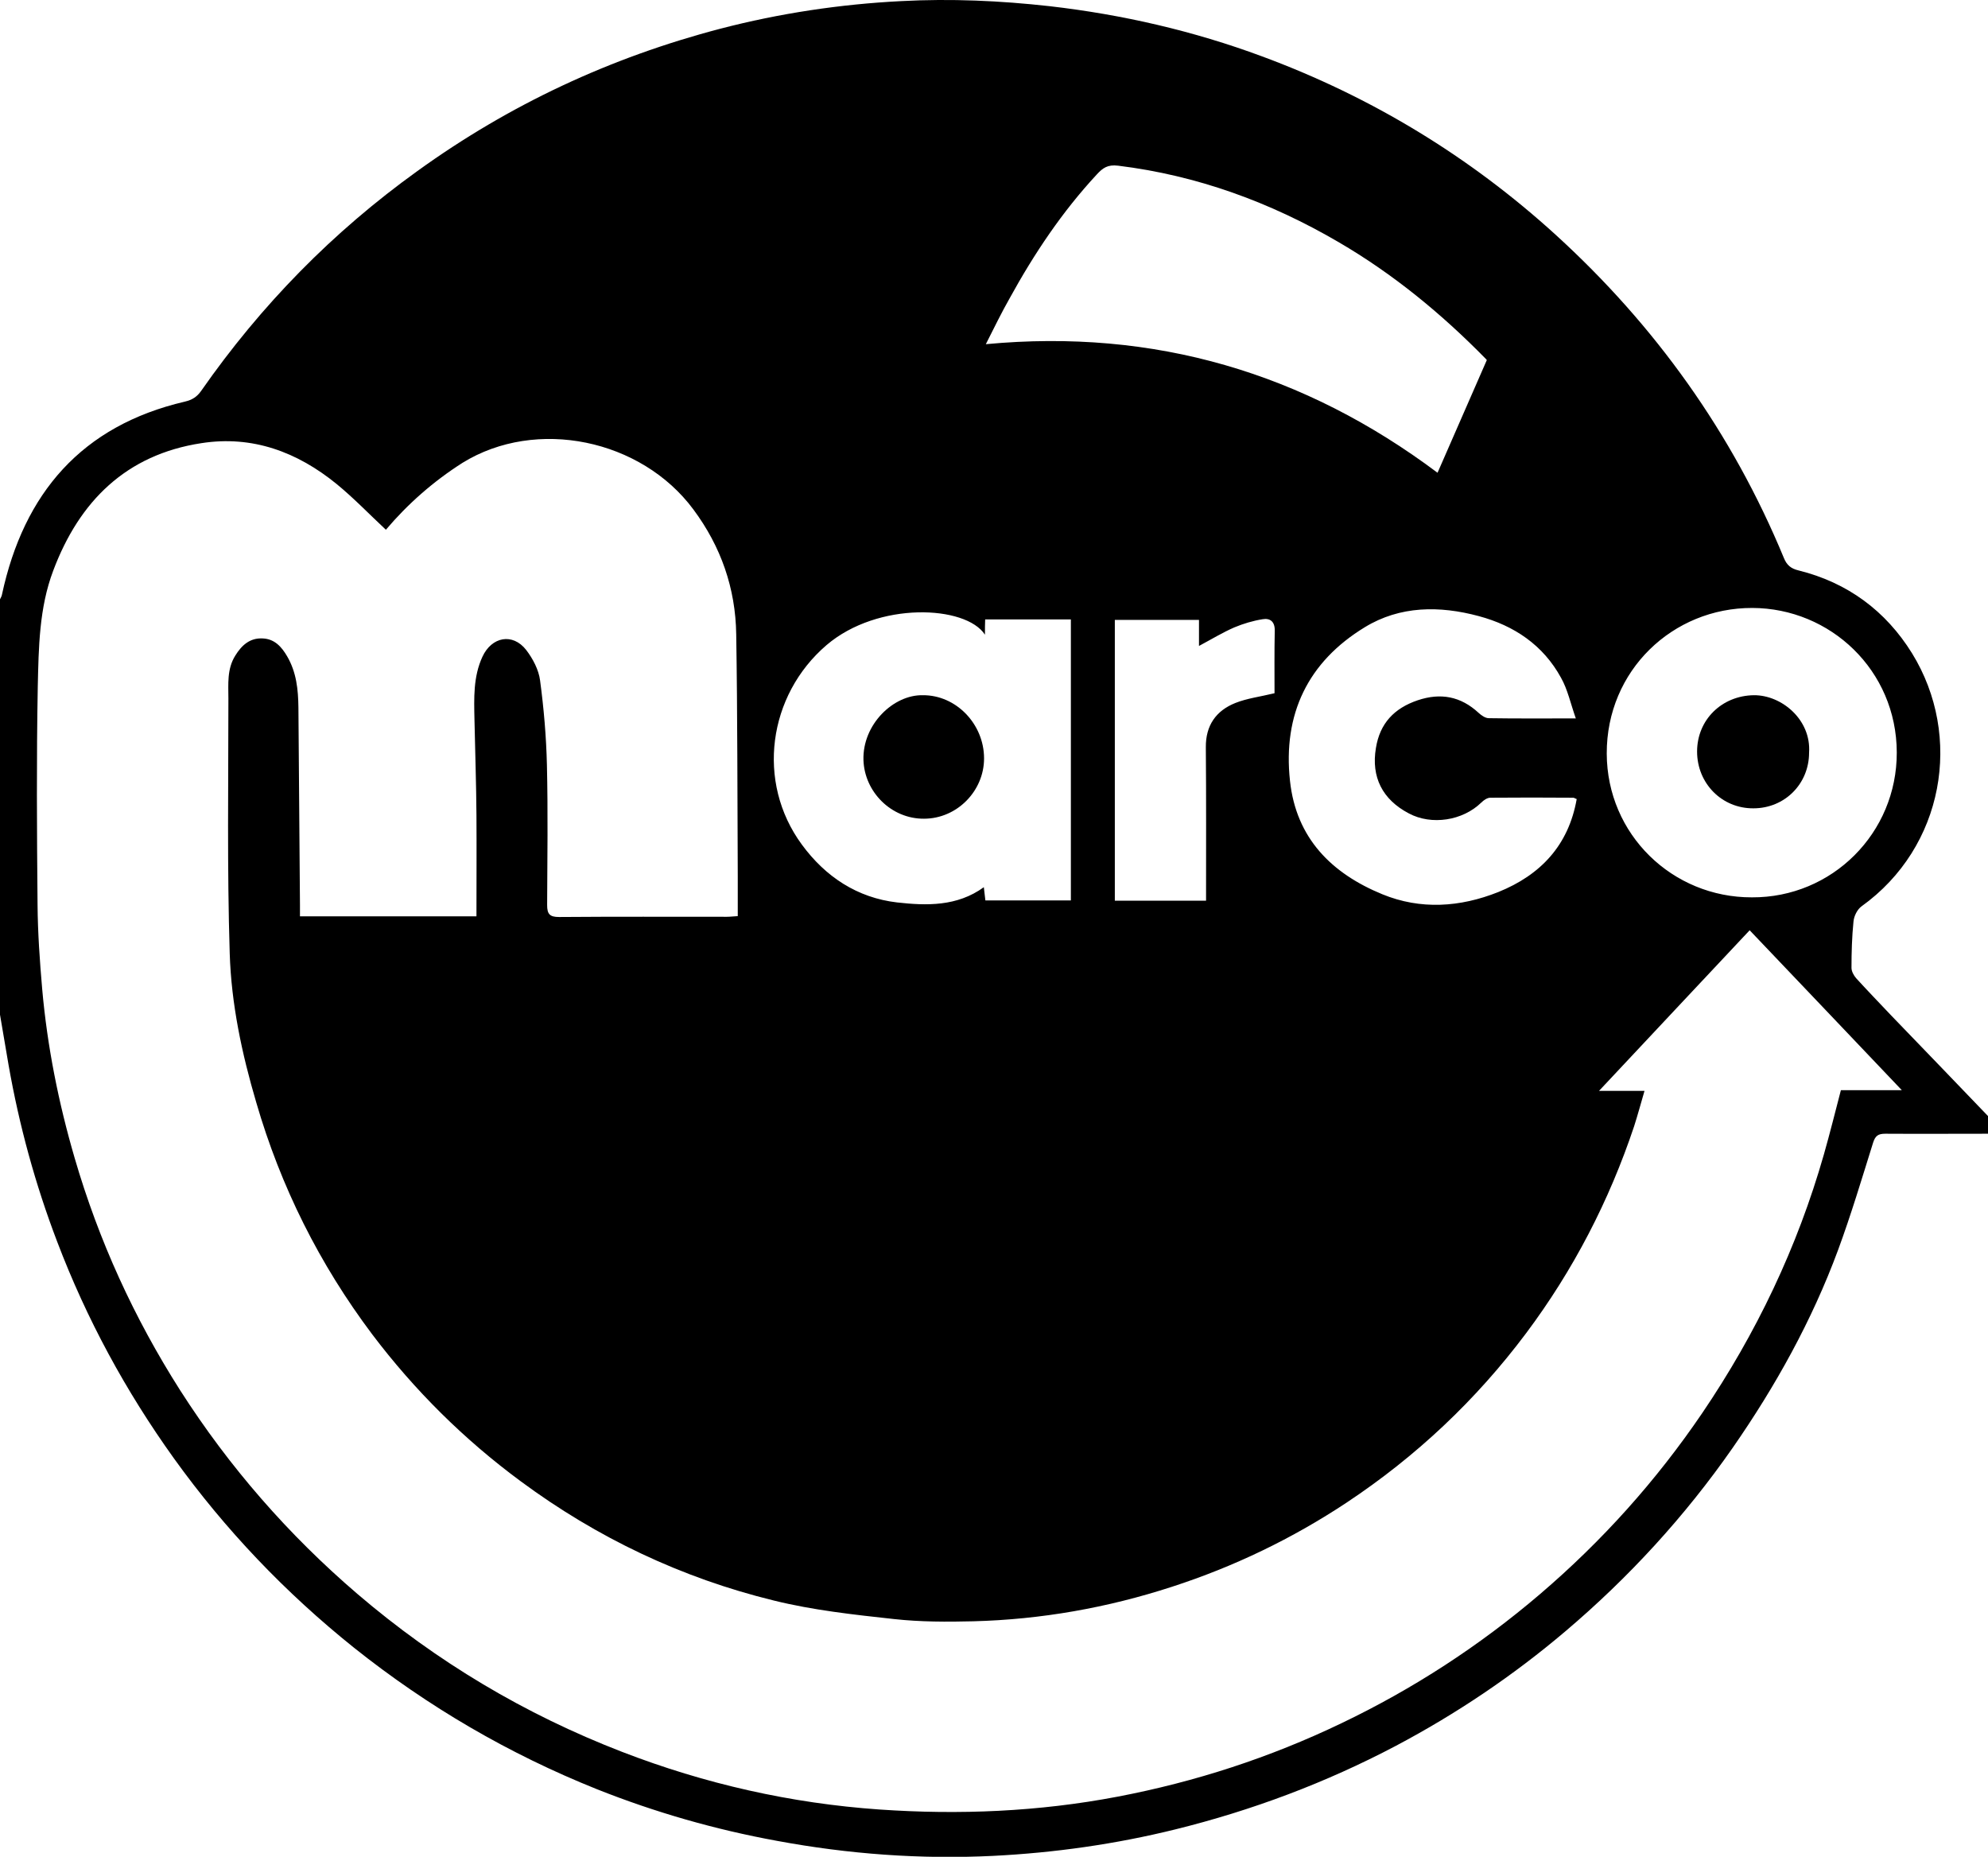 <?xml version="1.0" encoding="utf-8"?>
<!-- Generator: Adobe Illustrator 23.0.3, SVG Export Plug-In . SVG Version: 6.00 Build 0)  -->
<svg version="1.1" id="Layer_1" xmlns="http://www.w3.org/2000/svg" xmlns:xlink="http://www.w3.org/1999/xlink" x="0px" y="0px"
	 viewBox="0 0 900 840.5" style="enable-background:new 0 0 900 840.5;" xml:space="preserve">
<g id="oFJ2y3_1_">
	<g>
		<path d="M900,505.2c0,2.7,0,5.3,0,8c-15.5,0-31,0.1-46.5,0c-3.2,0-4.5,0.9-5.5,4c-5.1,16.3-10,32.7-15.9,48.7
			c-11.8,31.9-28.3,61.6-47.7,89.5c-21.6,31-47,58.7-75.8,83.1c-23.7,20.1-49.3,37.3-76.7,51.8c-31.7,16.7-65,29.2-99.8,37.8
			c-27.1,6.7-54.7,10.6-82.6,12c-32.8,1.6-65.4-0.8-97.7-6.8c-28-5.1-55.2-12.9-81.6-23.4c-39.7-15.9-76.4-37.3-109.9-64
			c-31.1-24.9-58.4-53.5-81.6-85.8c-21.8-30.4-39.5-63-52.8-98c-9.9-25.9-17.2-52.6-22-79.9c-1.3-7.6-2.6-15.3-3.9-22.9
			c0-62.7,0-125.3,0-188c0.3-0.7,0.8-1.4,0.9-2.2c9.9-45.9,36.1-76.4,82.8-87.3c3.4-0.8,5.5-2.2,7.4-4.9
			c27-38.7,59.5-71.9,97.9-99.5C230.7,47.3,276.4,26,326.1,13C353,6,380.4,1.9,408,0.5c22.4-1.2,44.8-0.2,67.2,2.3
			c33,3.8,65.1,11.2,96.1,22.7c49.5,18.3,94,45.3,133,80.8c45.1,41.1,79.9,89.7,103.3,146.3c1.3,3.2,3.2,4.8,6.6,5.6
			c22.2,5.5,39.5,18.3,51.4,37.5c23.2,37.6,14.5,87.8-22.9,114.6c-1.9,1.4-3.4,4.4-3.6,6.9c-0.7,6.9-0.9,13.9-0.9,20.9
			c0,1.6,1,3.4,2.1,4.7c5.3,5.8,10.7,11.4,16.1,17.1C871,475,885.5,490.1,900,505.2z M174.7,239.8c-7.5-7-14.5-14.3-22.3-20.7
			c-17.8-14.5-38.1-22.1-61.2-18.5c-34.1,5.2-55.3,26.3-67.1,57.7c-6.4,16.9-6.6,34.9-7,52.6c-0.6,32.8-0.4,65.7-0.1,98.5
			c0.1,12.8,1,25.6,2.1,38.3c2.3,26,7.4,51.5,14.7,76.5c10.9,37.4,26.9,72.4,47.8,105.2c22.2,34.7,49,65.4,80.3,92.2
			c35.8,30.6,75.7,54.4,119.7,71.4c37.5,14.5,76.4,23.3,116.5,26.1c36.2,2.5,72.1,1,107.8-5.8c35.2-6.7,69-17.7,101.3-33.2
			c32.6-15.6,62.6-35.1,90-58.5c28.1-24,52.6-51.3,73.4-81.9c24.5-36.1,43.1-75.1,55.1-117.1c2.7-9.5,5.1-19.1,7.7-29.1
			c8.8,0,17.5,0,27.6,0c-23.5-24.7-46-48.4-68.9-72.4c-22.5,24-44.9,47.8-68.2,72.7c7.7,0,14,0,20.6,0c-1.7,5.8-3.1,11-4.7,16
			c-11.3,33.8-27.5,65.1-48.9,93.7c-22.7,30.3-49.8,55.8-81.3,76.7c-24.6,16.3-51,29-79.1,38.1c-29.2,9.5-59.2,14.8-89.8,15.6
			c-12,0.3-24,0.3-35.9-1c-18.3-2-36.7-4-54.5-8.4c-41.7-10.2-80-28.4-114.6-54c-25.6-18.9-48-41.1-67.2-66.5
			c-23.9-31.8-41.4-66.8-52.5-105c-6.5-22-11.3-44.6-12-67.4c-1.2-38.5-0.6-77-0.6-115.4c0-6.5-0.7-13.3,3.1-19.4
			c2.9-4.7,6.6-8.1,12.4-7.8c5.4,0.2,8.6,3.8,11.1,8.1c4.2,7.2,5,15,5.1,23.1c0.2,29.8,0.5,59.6,0.7,89.4c0,1.8,0,3.5,0,5.2
			c27,0,53.3,0,79.9,0c0-15.5,0.1-30.6,0-45.7c-0.1-14.5-0.6-28.9-0.9-43.4c-0.2-9.6-0.6-19.3,3.6-28.4c4.2-9.1,13.7-10.9,19.8-3.1
			c3,3.9,5.7,9,6.3,13.8c1.7,12.7,2.8,25.5,3.1,38.2c0.5,21.2,0.2,42.3,0.1,63.5c0,4.1,1.2,5.4,5.4,5.4c25.3-0.2,50.7-0.1,76-0.1
			c1.5,0,2.9-0.2,4.9-0.3c0-6.2,0-12.1,0-18.1c-0.2-36.5-0.1-73-0.7-109.5c-0.3-20.8-6.9-39.7-19.4-56.5
			c-23.6-31.8-71.1-41.7-104.5-21.1C196.2,217.9,184.6,228.1,174.7,239.8z M446.3,155.8c76.5-7.2,144.3,13.1,204.5,58.2
			c7.4-16.9,14.7-33.6,22.3-51c0.3,0.4,0-0.1-0.5-0.6c-20-20.4-41.9-38.4-66.6-52.8c-31-18.1-64-30.2-99.8-34.6
			c-4.8-0.6-7,1.1-9.6,3.9c-15.7,16.9-28.4,35.9-39.5,56.1C453.4,141.5,450.1,148.3,446.3,155.8z M445.9,287.3
			c-8.6-13.3-48.4-15.2-71.7,4.7c-26.5,22.7-32,62-11.2,90.3c10.7,14.6,25.1,24.1,43.1,26.2c13.3,1.5,27.2,1.9,39.3-6.9
			c0.2,2.1,0.5,4,0.7,6c13,0,25.9,0,38.7,0c0-42.7,0-84.9,0-127.2c-13.1,0-25.9,0-38.8,0C445.9,282.6,445.9,284.6,445.9,287.3z
			 M793.1,406.2c36.3,0.2,65.7-29.1,65.6-65.6c-0.1-37.2-30.1-65.3-65.4-65.4c-36-0.1-66,28.3-65.9,65.9
			C727.5,377.7,757.1,406.3,793.1,406.2z M713.4,325.2c-2.4-6.8-3.7-13.1-6.7-18.4c-8.1-14.8-21.2-23.6-37.2-27.9
			c-17.8-4.8-35.7-4.7-51.6,5c-25.8,15.7-37.2,39.4-33.9,69.6c2.8,26,18.9,41.9,41.8,51.3c17.3,7.1,35.2,5.9,52.5-1
			c19.1-7.7,31.8-21.1,35.5-42.1c-0.7-0.2-1.1-0.6-1.6-0.6c-12.5-0.1-25-0.1-37.5,0c-1.4,0-3,1.1-4.1,2.2
			c-8.4,8.2-22.5,10.4-32.8,4.9c-12-6.3-17.1-16.5-14.9-29.6c1.8-11.2,8.3-18,18.9-21.6c10.4-3.5,19.5-1.8,27.6,5.7
			c1.2,1.1,3,2.4,4.6,2.4C686.4,325.3,698.8,325.2,713.4,325.2z M577,313.8c0-9-0.1-18.7,0.1-28.3c0.1-4.1-2.1-5.8-5.5-5.2
			c-4.4,0.7-8.7,2-12.8,3.7c-5.3,2.3-10.2,5.3-16,8.4c0-4.4,0-8.1,0-11.8c-13.1,0-25.6,0-38.1,0c0,42.6,0,84.9,0,127.1
			c13.9,0,27.5,0,41.3,0c0-23.4,0.1-46.4-0.1-69.4c-0.1-9.9,4.6-16.6,13.4-20.1C564.6,316.1,570.4,315.4,577,313.8z"/>
		<path d="M417.8,314.7c15-0.1,27.7,13,27.7,28.6c0,14.8-12.3,27.3-27.2,27.3c-14.8,0.1-26.9-12.1-27.4-26.5
			C390.4,327.9,404.5,314.4,417.8,314.7z"/>
		<path d="M819,340.7c0,14.1-11,25.2-25.2,25.2c-14.3,0.1-25.5-11.3-25.5-25.7c0-14.4,11.2-25.3,25.7-25.5
			C806.6,314.6,820,325.8,819,340.7z"/>
	</g>
</g>
</svg>
